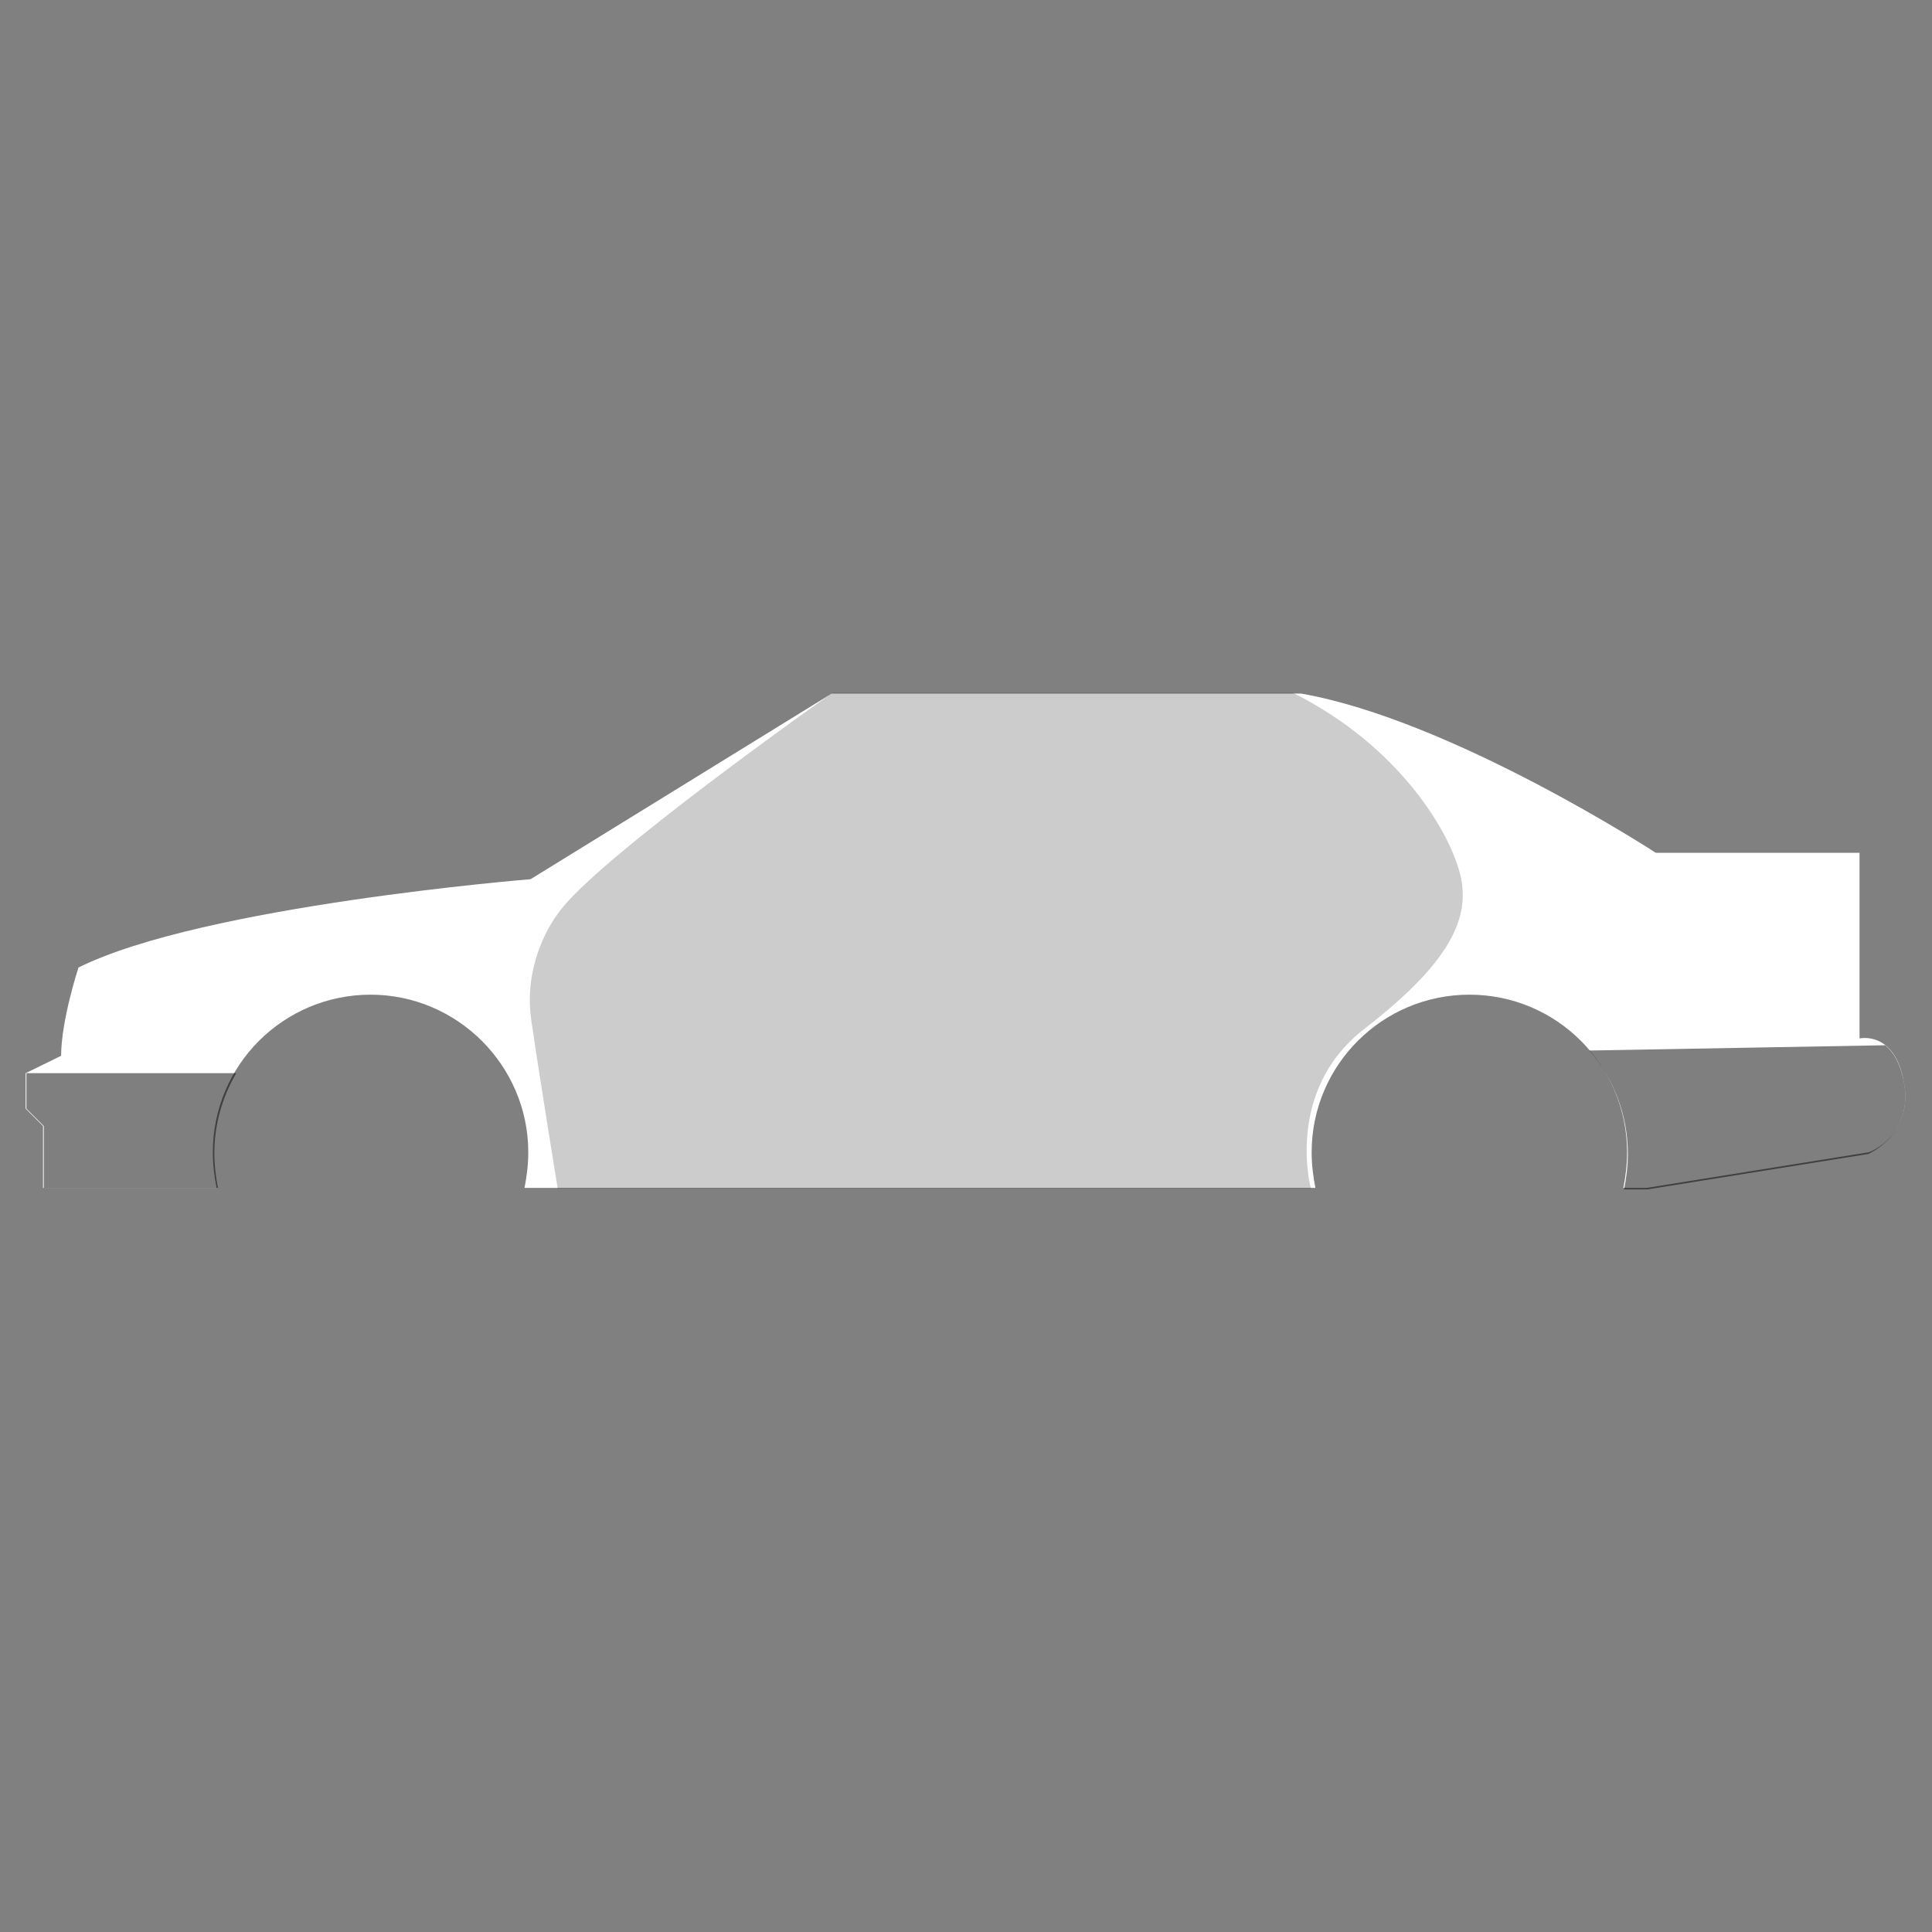 <?xml version="1.0" encoding="utf-8"?>
<!-- Generator: Adobe Illustrator 22.1.0, SVG Export Plug-In . SVG Version: 6.00 Build 0)  -->
<svg version="1.1" id="Layer_1" xmlns="http://www.w3.org/2000/svg" xmlns:xlink="http://www.w3.org/1999/xlink" x="0px" y="0px"
	 viewBox="0 0 256 256" style="enable-background:new 0 0 256 256;" xml:space="preserve">
<rect x="0" y="0" width="256" height="256" fill="#808080" stroke="none"/>
<g>
	<path style="fill:#FFFFFF;" d="M252.3,143.5c-1.2-7-5.9-5.9-5.9-5.9v-24.6h-27c0,0-27-17.6-47-21.1h-62.2l-39.9,24.6
		c0,0-43.4,3.5-59.9,11.7c0,0-2.3,7-2.3,11.7l-4.7,2.3v4.7l2.3,2.3v8.2h23c-0.3-1.5-0.5-3.1-0.5-4.7c0-11.6,9.4-20.9,20.9-20.9
		s20.9,9.4,20.9,20.9c0,1.6-0.2,3.2-0.5,4.7h104.8c-0.3-1.5-0.5-3.1-0.5-4.7c0-11.6,9.4-20.9,20.9-20.9c11.6,0,20.9,9.4,20.9,20.9
		c0,1.6-0.2,3.2-0.5,4.7h3.1l29.3-4.7C247.6,152.8,253.5,150.5,252.3,143.5z"/>
	<path style="opacity:0.2;" d="M73.9,121.1c0,0-4.7,5.9-3.5,14.1s3.5,22.3,3.5,22.3h99.8c0,0-3.5-12.9,7-21.1
		c10.6-8.2,14.1-14.1,12.9-20s-8.2-17.6-22.3-24.6h-61C110.3,91.8,78.6,114.1,73.9,121.1z"/>
	<path style="opacity:0.5;" d="M28.9,157.5c-0.3-1.5-0.5-3.1-0.5-4.7c0-3.9,1.1-7.5,2.9-10.6H3.5v4.7l2.3,2.3v8.2H28.9z"/>
	<path style="opacity:0.5;" d="M252.3,143.5c-0.5-2.7-1.5-4.2-2.5-5l-39.2,0.7c3.2,3.7,5.1,8.5,5.1,13.7c0,1.6-0.2,3.2-0.5,4.7h3.1
		l29.3-4.7C247.6,152.8,253.5,150.5,252.3,143.5z"/>
</g>
<g style="opacity:0;">
	<circle style="fill:#4F4F4F;" cx="49.3" cy="152.8" r="17.6"/>
	<circle style="fill:#4F4F4F;" cx="194.8" cy="152.8" r="17.6"/>
	<circle style="fill:#F6F2F1;" cx="49.3" cy="152.8" r="12.9"/>
	<circle style="fill:#F6F2F1;" cx="194.8" cy="152.8" r="12.9"/>
	<path style="fill:#6ADAF8;" d="M127.9,118.8l8.2-23.5c0,0-36.4-2.3-51.6,23.5H127.9z"/>
	<polygon style="fill:#6ADAF8;" points="137.3,118.8 142,95.3 171.4,96.5 170.2,118.8 	"/>
	<path style="fill:#6ADAF8;" d="M173.7,96.5c0,0,11.7,8.2,11.7,15.3c0,0,1.2,5.9-2.3,7h-10.6L173.7,96.5z"/>
	<path style="fill:#FAF7F6;" d="M8.9,134.4c0,0,9.3-6.8,14-4.5c4.7,2.3-8.2,9.4-10.6,9.4S7.8,138.9,8.9,134.4z"/>
	<rect x="62.8" y="125.3" style="fill:#CB303C;" width="5.9" height="3.5"/>
	<path style="fill:#CB303C;" d="M246.5,119.6c0,0-7.6-1.4-10,3.3v7h10V119.6z"/>
	<rect x="129.7" y="88.9" width="15.3" height="2.3"/>
	<rect x="128" y="83" style="fill:#FF072A;" width="18.1" height="5.9"/>
	<rect x="116.3" y="123.1" style="fill:#343437;" width="10.7" height="2.2"/>
	<rect x="174.9" y="123.1" style="fill:#343437;" width="10.7" height="2.2"/>
</g>
</svg>
